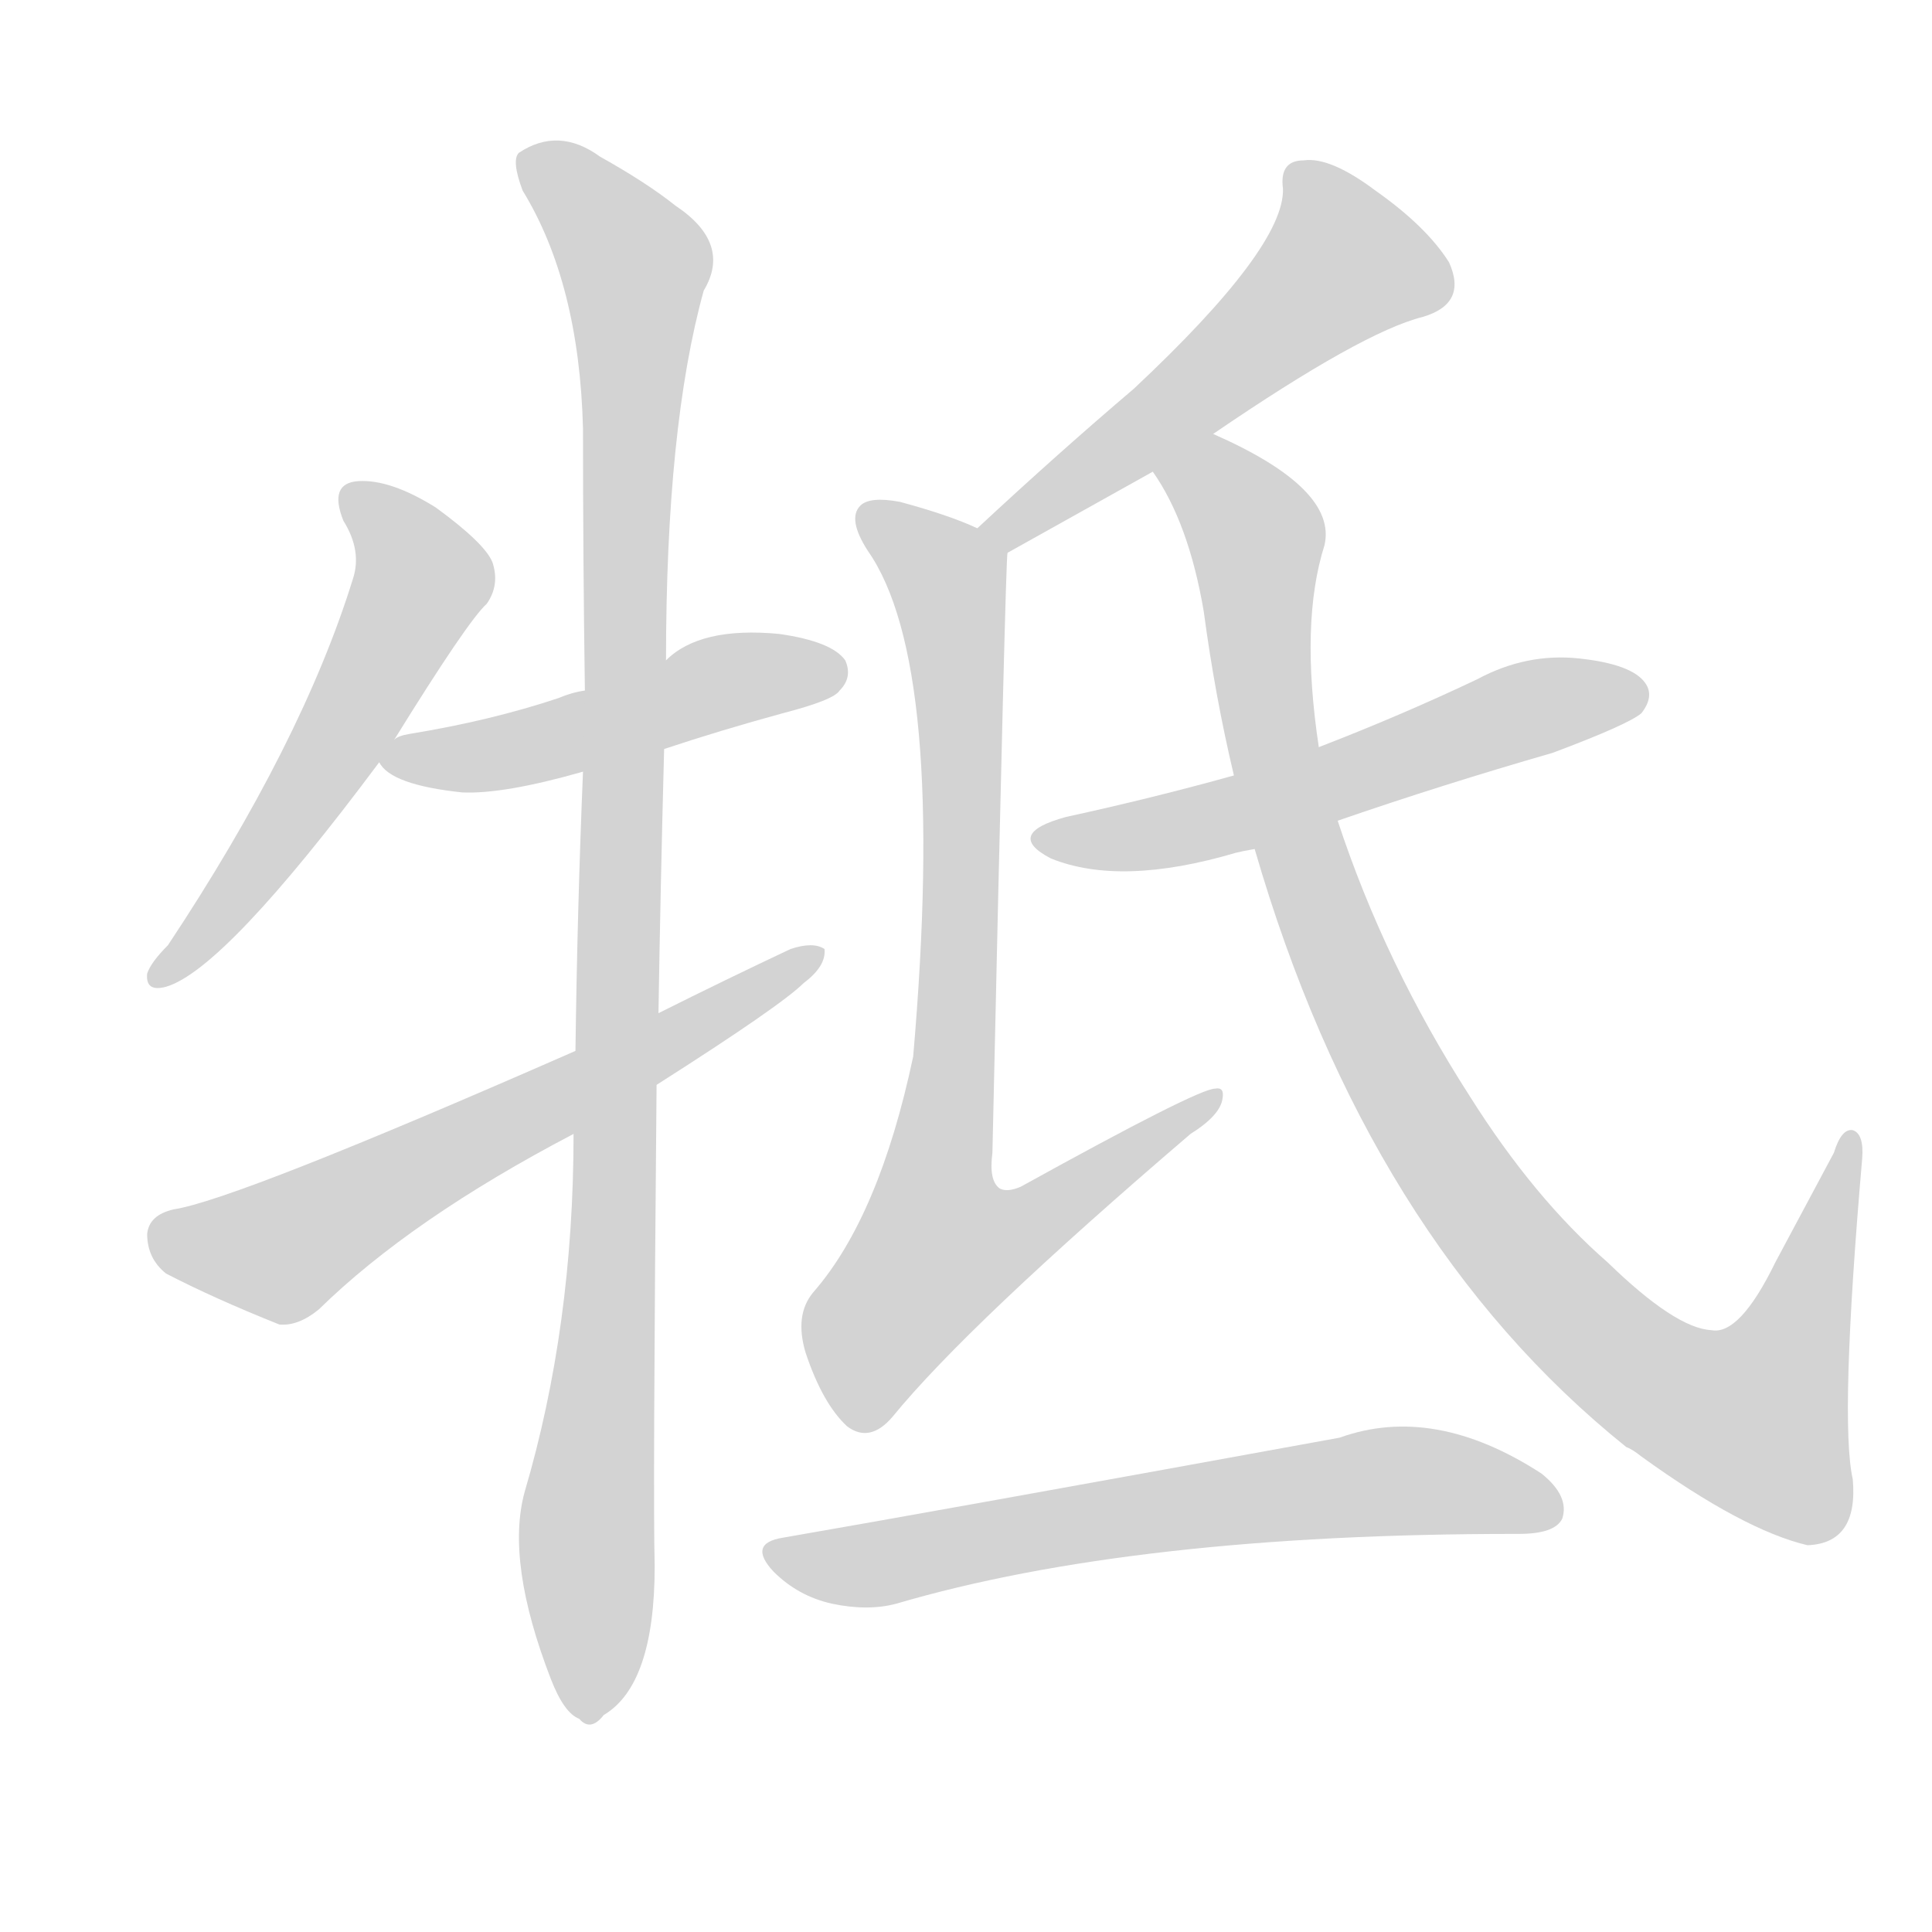 <svg version="1.1" viewBox="0 0 1024 1024" xmlns="http://www.w3.org/2000/svg">
  
  <g transform="scale(1, -1) translate(0, -900)">
    <style type="text/css">
        .origin {display:none;}
        .hide {display:none;}
        .stroke {fill: lightgray;}
    </style>

    <path d="M 209 508 Q 248 571 258 580 Q 265 590 261 602 Q 257 612 231 631 Q 207 646 190 645 Q 174 644 182 624 Q 192 608 187 593 Q 160 506 89 399 Q 80 390 78 384 Q 77 374 88 377 Q 119 386 201 496 L 209 508 Z" fill="lightgray" class="stroke"/>
    <path d="M 352 503 Q 382 513 415 522 Q 442 529 445 534 Q 452 541 448 550 Q 441 560 413 564 Q 371 568 353 550 L 310 534 Q 303 533 296 530 Q 260 518 217 511 Q 211 510 209 508 C 195 503 195 503 201 496 Q 207 484 245 480 Q 267 479 309 491 L 352 503 Z" fill="lightgray" class="stroke"/>
    <path d="M 349 363 Q 350 427 352 503 L 353 550 Q 353 674 373 746 Q 388 771 358 791 Q 343 803 318 817 Q 296 833 275 819 Q 271 815 277 799 Q 307 750 309 673 Q 309 604 310 534 L 309 491 Q 306 419 305 343 L 304 299 Q 304 197 278 109 Q 268 72 292 10 Q 299 -8 307 -11 Q 313 -18 320 -9 Q 347 7 347 70 Q 346 104 348 325 L 349 363 Z" fill="lightgray" class="stroke"/>
    <path d="M 348 325 Q 414 367 426 379 Q 438 388 437 397 Q 431 401 419 397 Q 385 381 349 363 L 305 343 Q 125 264 92 259 Q 79 256 78 246 Q 78 233 88 225 Q 113 212 148 198 Q 158 197 169 206 Q 218 254 304 299 L 348 325 Z" fill="lightgray" class="stroke"/>
    <path d="M 643 670 Q 722 724 754 732 Q 778 739 768 761 Q 756 780 729 799 Q 705 817 691 815 Q 678 815 680 800 Q 681 769 601 694 Q 561 660 518 620 C 496 600 508 592 534 607 Q 577 631 611 650 L 643 670 Z" fill="lightgray" class="stroke"/>
    <path d="M 518 620 Q 503 627 477 634 Q 461 637 456 632 Q 449 625 460 608 Q 502 548 484 340 Q 466 255 431 215 Q 421 203 427 183 Q 436 156 449 144 Q 461 135 473 149 Q 513 198 631 299 Q 647 309 648 318 Q 649 324 644 323 Q 635 323 541 271 Q 534 268 530 270 Q 524 274 526 289 Q 533 605 534 607 C 534 614 534 614 518 620 Z" fill="lightgray" class="stroke"/>
    <path d="M 709 465 Q 764 484 823 501 Q 863 516 870 522 Q 877 531 872 538 Q 865 548 837 551 Q 809 554 783 540 Q 743 521 699 504 L 654 489 Q 611 477 565 467 Q 532 458 557 445 Q 594 430 655 448 Q 659 449 665 450 L 709 465 Z" fill="lightgray" class="stroke"/>
    <path d="M 665 450 Q 725 243 862 133 Q 865 132 870 128 Q 924 89 958 81 Q 985 82 982 116 Q 975 147 987 286 Q 988 299 982 301 Q 976 302 972 289 Q 956 259 941 231 Q 922 192 907 195 Q 888 196 852 231 Q 813 265 779 319 Q 734 389 709 465 L 699 504 Q 689 570 702 611 Q 709 641 643 670 C 616 683 596 676 611 650 Q 630 623 638 576 Q 644 531 654 489 L 665 450 Z" fill="lightgray" class="stroke"/>
    <path d="M 415 85 Q 396 82 410 67 Q 423 54 441 50 Q 460 46 475 50 Q 601 87 803 87 L 805 87 Q 824 87 828 95 Q 832 107 817 119 Q 760 156 710 138 Q 496 99 415 85 Z" fill="lightgray" class="stroke"/></g>
</svg>
